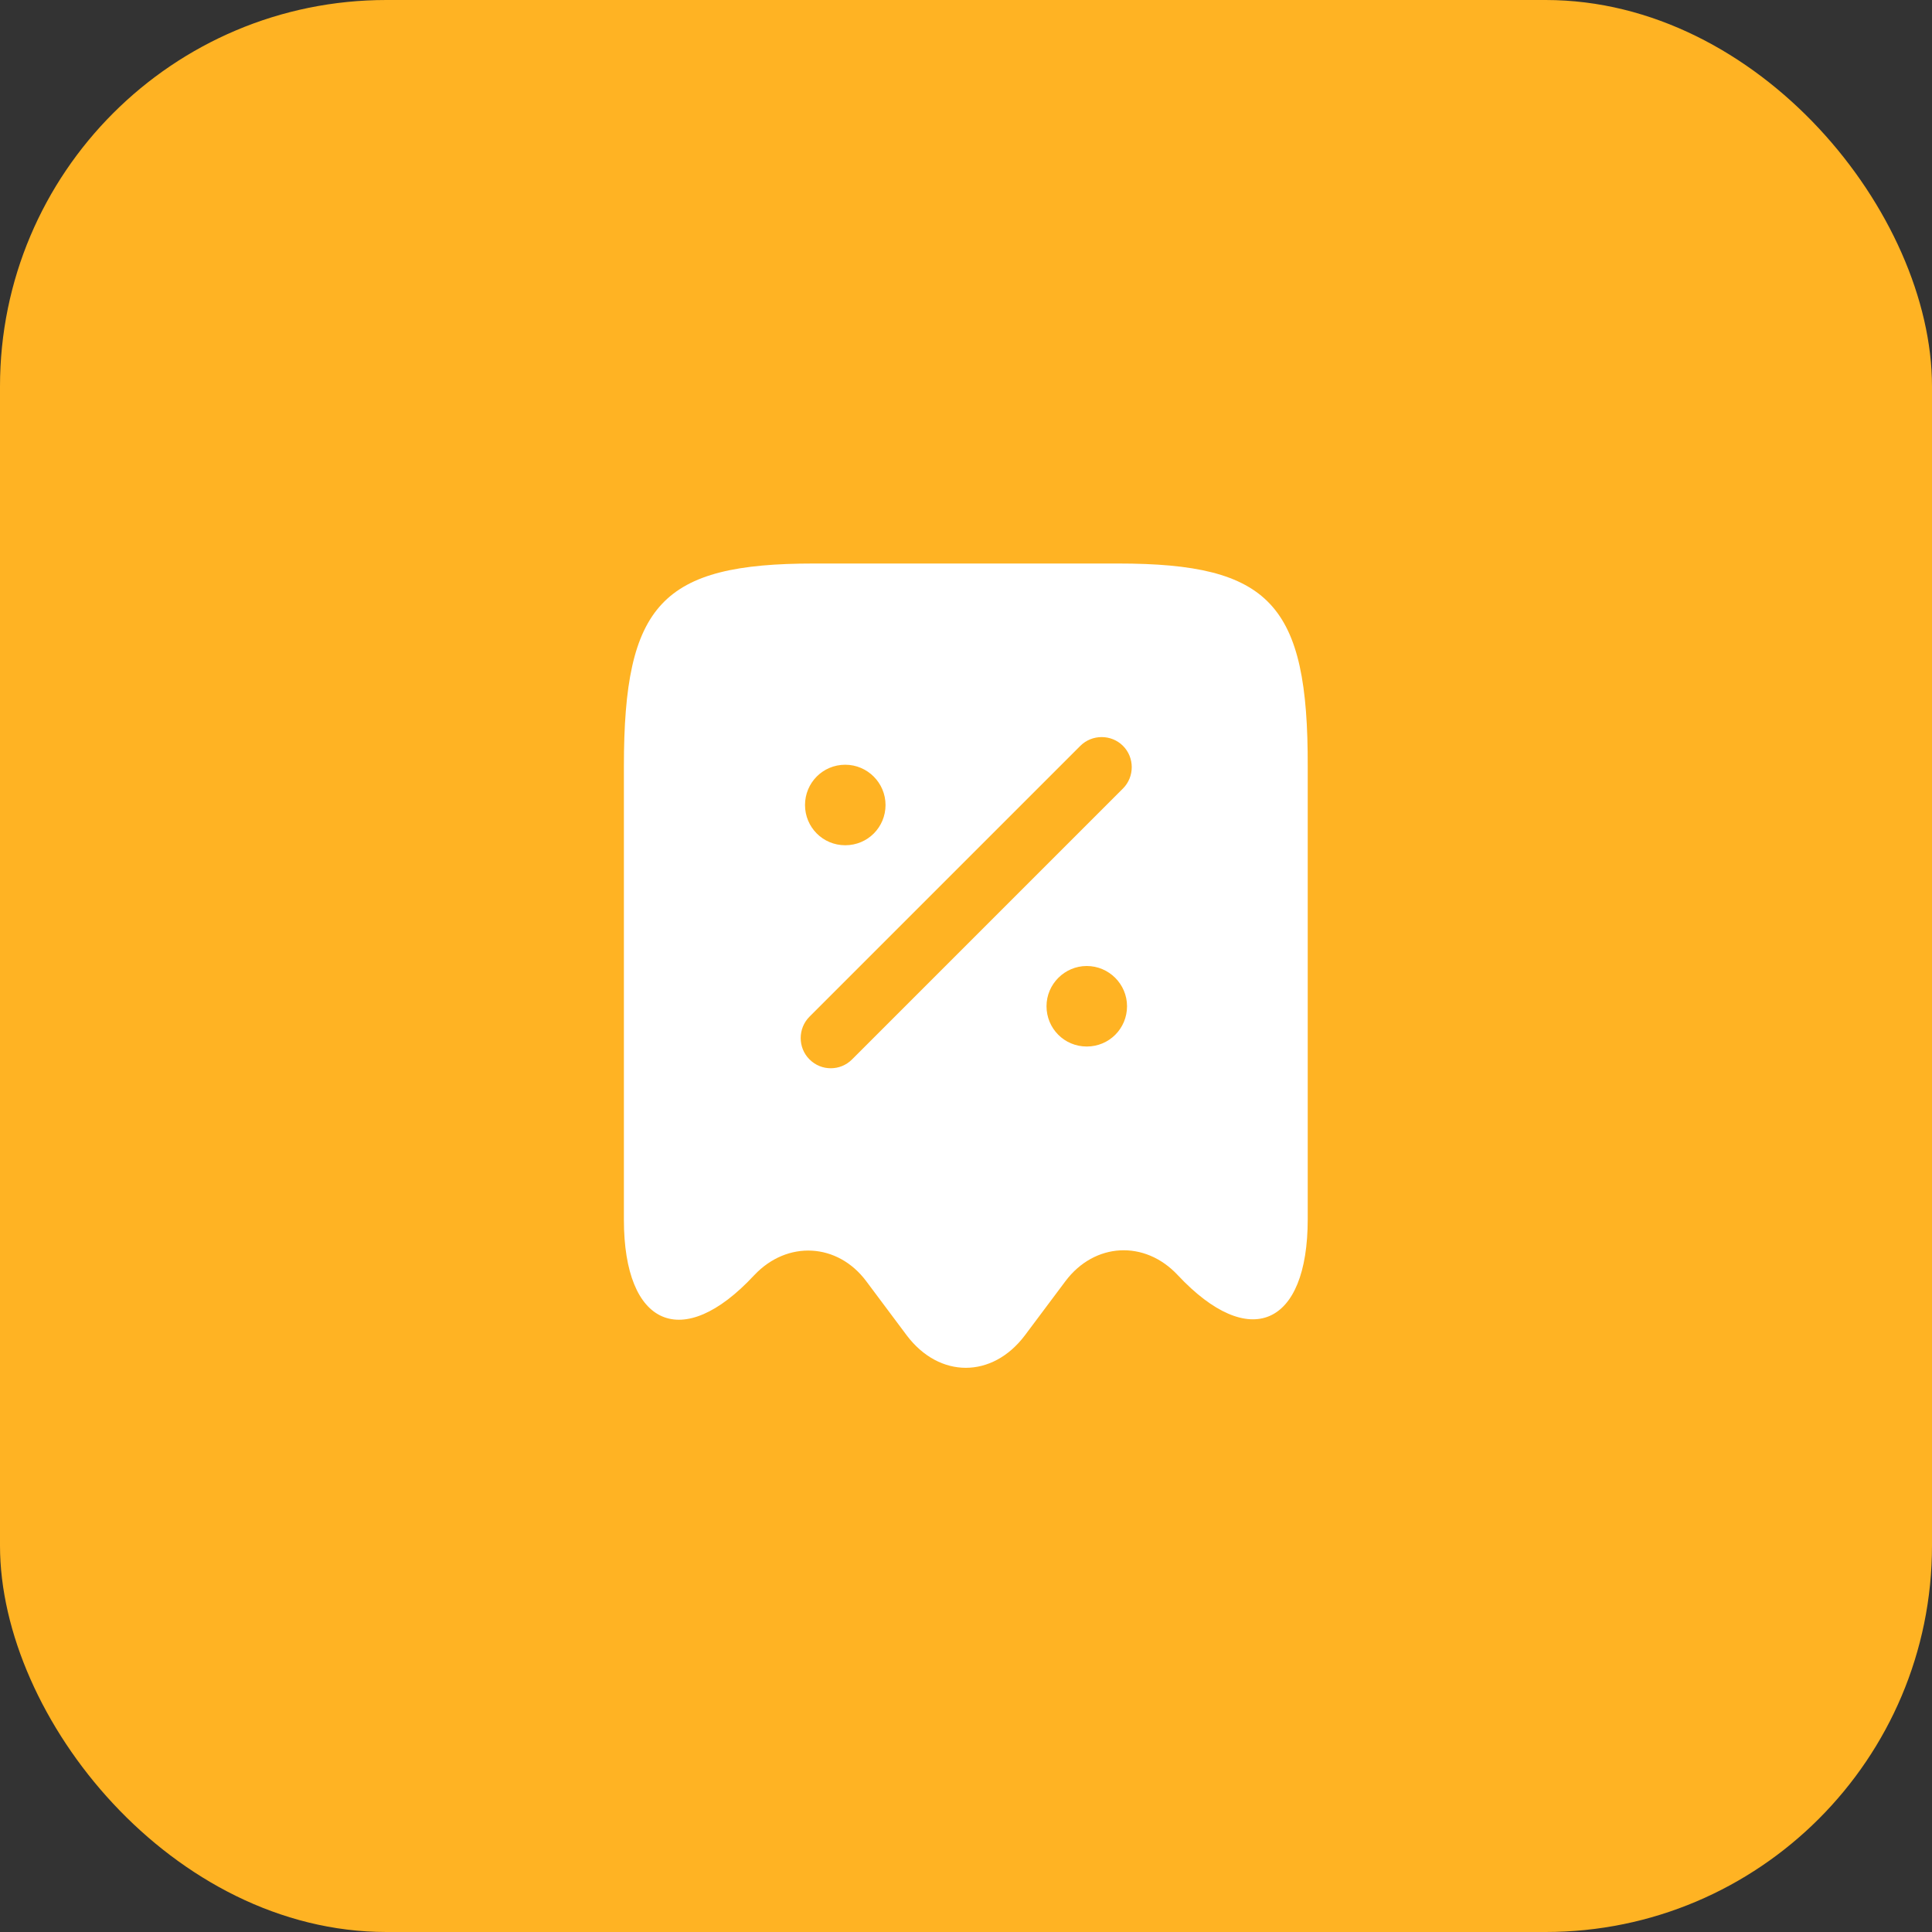 <svg width="40" height="40" viewBox="0 0 40 40" fill="none" xmlns="http://www.w3.org/2000/svg">
<rect x="0" y="0" width="40" height="40" fill="#333333" stroke="none"/>
<rect width="40" height="40" rx="8" fill="#FFB323"/>
<path d="M23.15 11.667H16.85C13.7 11.667 12.917 12.508 12.917 15.867V25.25C12.917 27.467 14.134 27.992 15.609 26.408L15.617 26.4C16.3 25.675 17.342 25.733 17.934 26.525L18.775 27.65C19.45 28.542 20.542 28.542 21.217 27.65L22.059 26.525C22.659 25.725 23.7 25.667 24.384 26.4C25.867 27.983 27.075 27.458 27.075 25.242V15.867C27.084 12.508 26.3 11.667 23.15 11.667ZM17.5 15.833C17.959 15.833 18.334 16.208 18.334 16.667C18.334 17.125 17.967 17.5 17.5 17.5C17.034 17.5 16.667 17.125 16.667 16.667C16.667 16.208 17.034 15.833 17.5 15.833ZM22.5 21.667C22.034 21.667 21.667 21.292 21.667 20.833C21.667 20.375 22.042 20 22.5 20C22.959 20 23.334 20.375 23.334 20.833C23.334 21.292 22.967 21.667 22.5 21.667ZM23.25 16.325L17.642 21.933C17.517 22.058 17.359 22.117 17.2 22.117C17.042 22.117 16.884 22.058 16.759 21.933C16.517 21.692 16.517 21.292 16.759 21.05L22.367 15.442C22.609 15.2 23.009 15.2 23.25 15.442C23.492 15.683 23.492 16.083 23.25 16.325Z" fill="white"/>
</svg>
